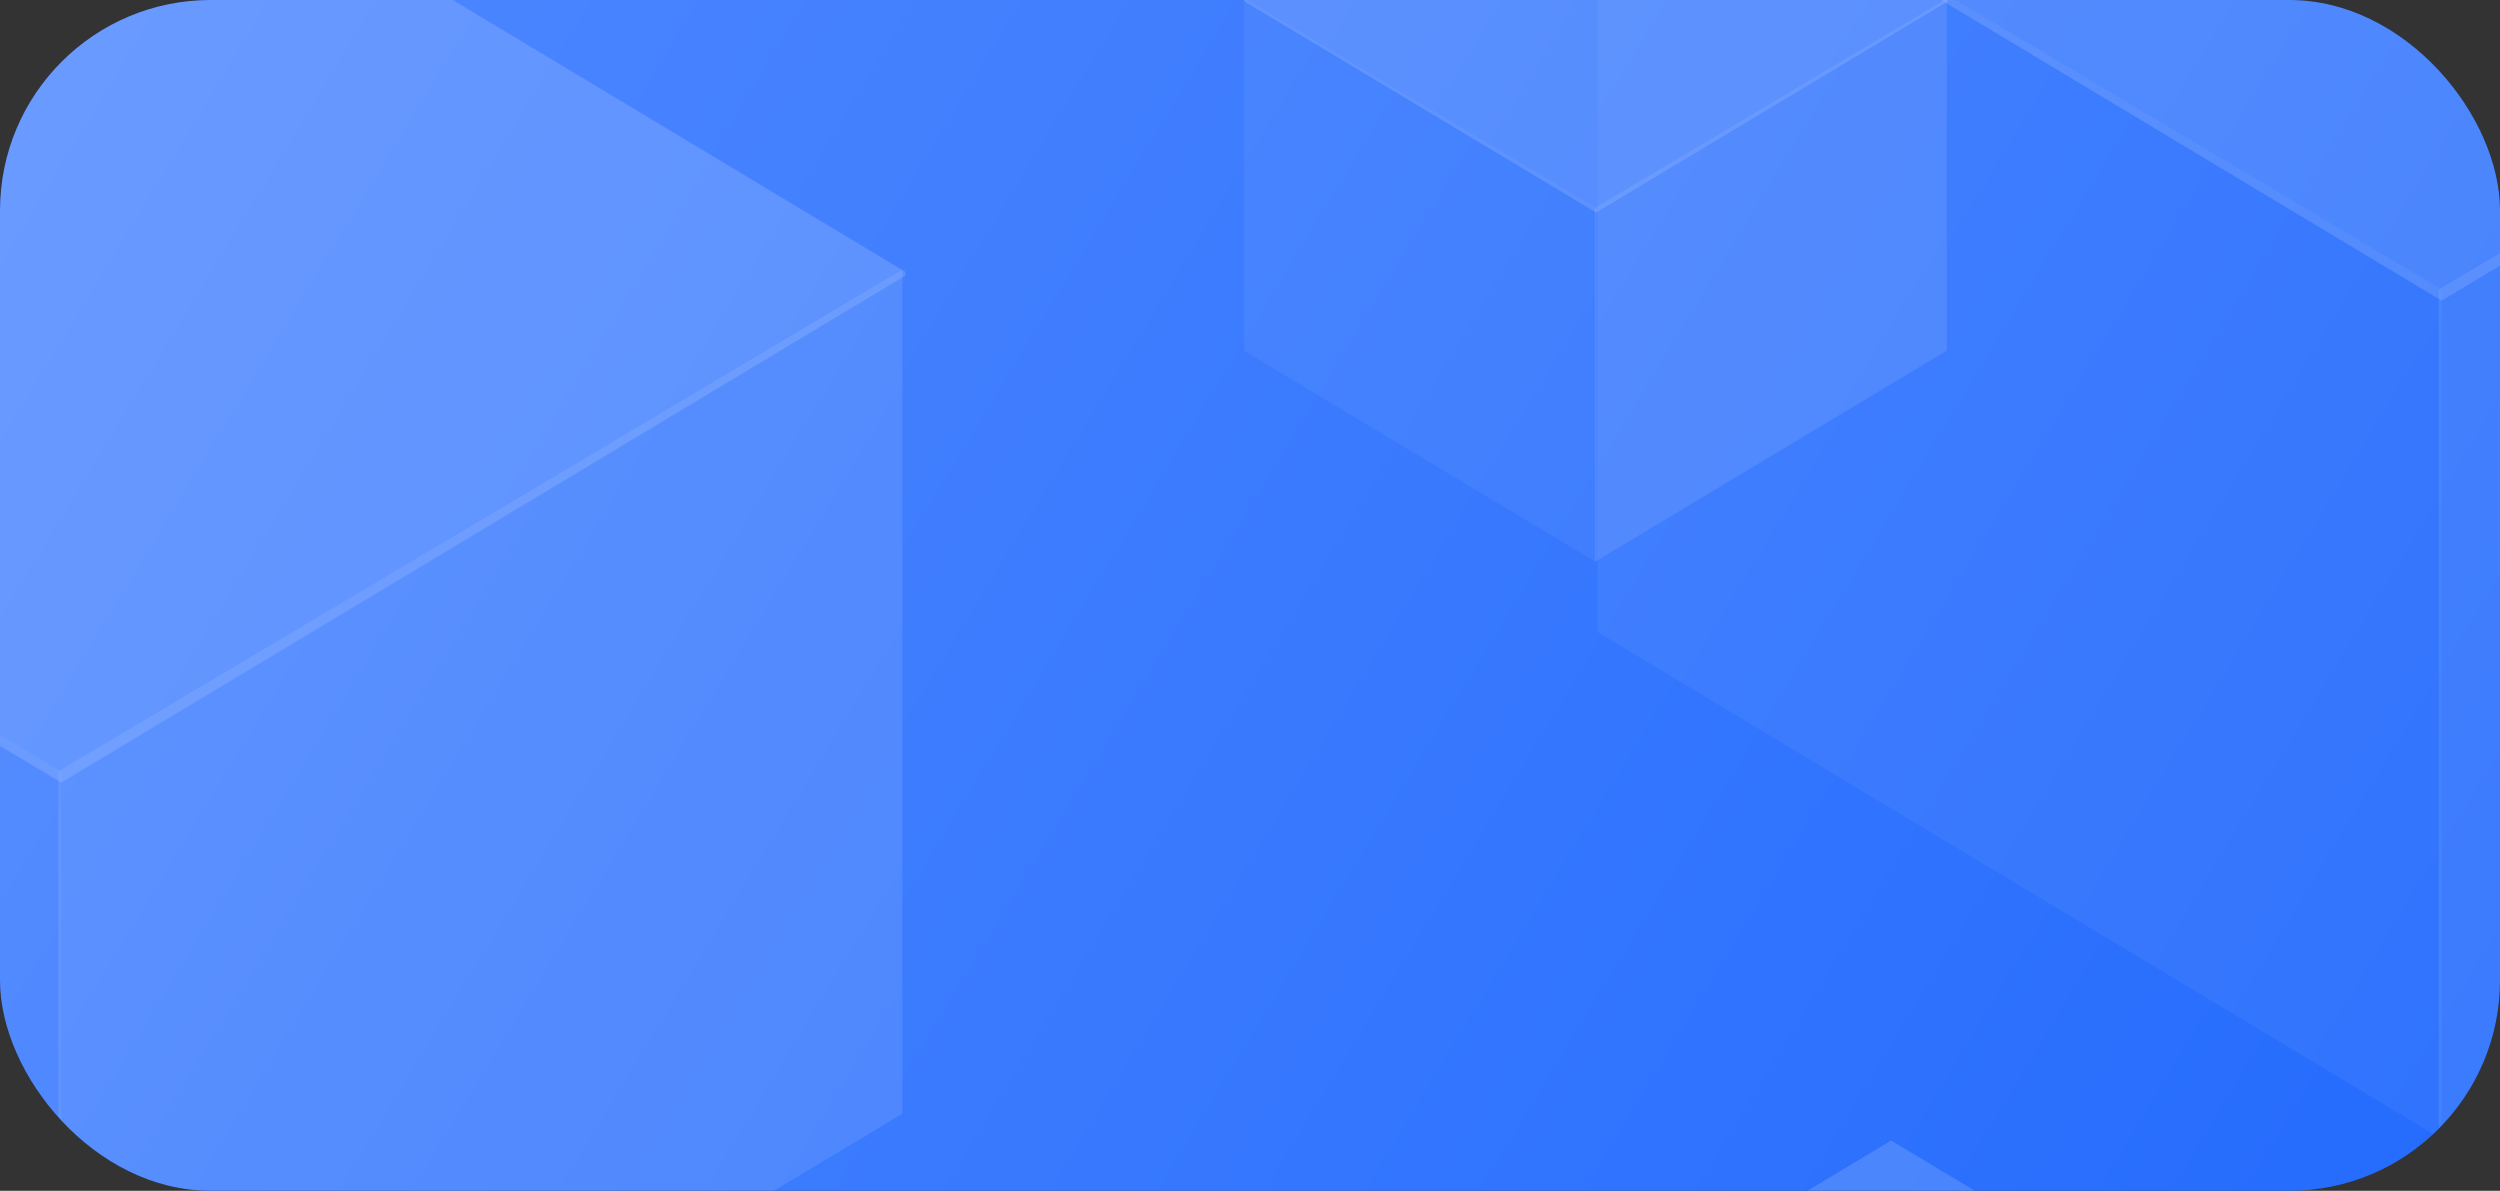 <svg width="380" height="181" viewBox="0 0 380 181" fill="none" xmlns="http://www.w3.org/2000/svg">
<rect x="0" y="0" width="380" height="181" fill="#333333" stroke="none"/>
<g clip-path="url(#clip0_1616_19872)">
<rect width="380" height="181" rx="32" fill="url(#paint0_linear_1616_19872)"/>
<g opacity="0.5">
<path opacity="0.1" d="M242.831 -32.361L371.137 44.01V173.138L242.831 96.076V-32.361Z" fill="white"/>
<path opacity="0.2" d="M498.993 -32.284L370.691 44.007V173L498.993 96.018V-32.284Z" fill="white"/>
<path opacity="0.3" d="M242.831 -31.938L371.137 -109L499.442 -31.938V-31.362L371.137 45.7L242.831 -31.362V-31.938Z" fill="white"/>
<path opacity="0.1" d="M-119 40.894L9.306 117.264V246.392L-119 169.33V40.894Z" fill="white"/>
<path opacity="0.2" d="M137.162 40.971L8.86 117.261V246.254L137.162 169.273V40.971Z" fill="white"/>
<path opacity="0.3" d="M-119 41.316L9.306 -35.746L137.611 41.316V41.893L9.306 118.955L-119 41.893V41.316Z" fill="white"/>
<path opacity="0.1" d="M189.111 -0.239L242.609 31.604V85.445L189.111 53.313V-0.239Z" fill="white"/>
<path opacity="0.2" d="M295.919 -0.207L242.423 31.603V85.387L295.919 53.289V-0.207Z" fill="white"/>
<path opacity="0.3" d="M189.111 -0.063L242.609 -32.194L296.106 -0.063V0.177L242.609 32.309L189.111 0.177V-0.063Z" fill="white"/>
<path opacity="0.3" d="M233.951 205.492L287.449 173.361L340.947 205.492V205.733L287.449 237.864L233.951 205.733V205.492Z" fill="white"/>
</g>
</g>
<defs>
<linearGradient id="paint0_linear_1616_19872" x1="380" y1="181" x2="22.346" y2="-36.71" gradientUnits="userSpaceOnUse">
<stop stop-color="#246BFD"/>
<stop offset="1" stop-color="#5089FF"/>
</linearGradient>
<clipPath id="clip0_1616_19872">
<rect width="380" height="181" rx="32" fill="white"/>
</clipPath>
</defs>
</svg>
